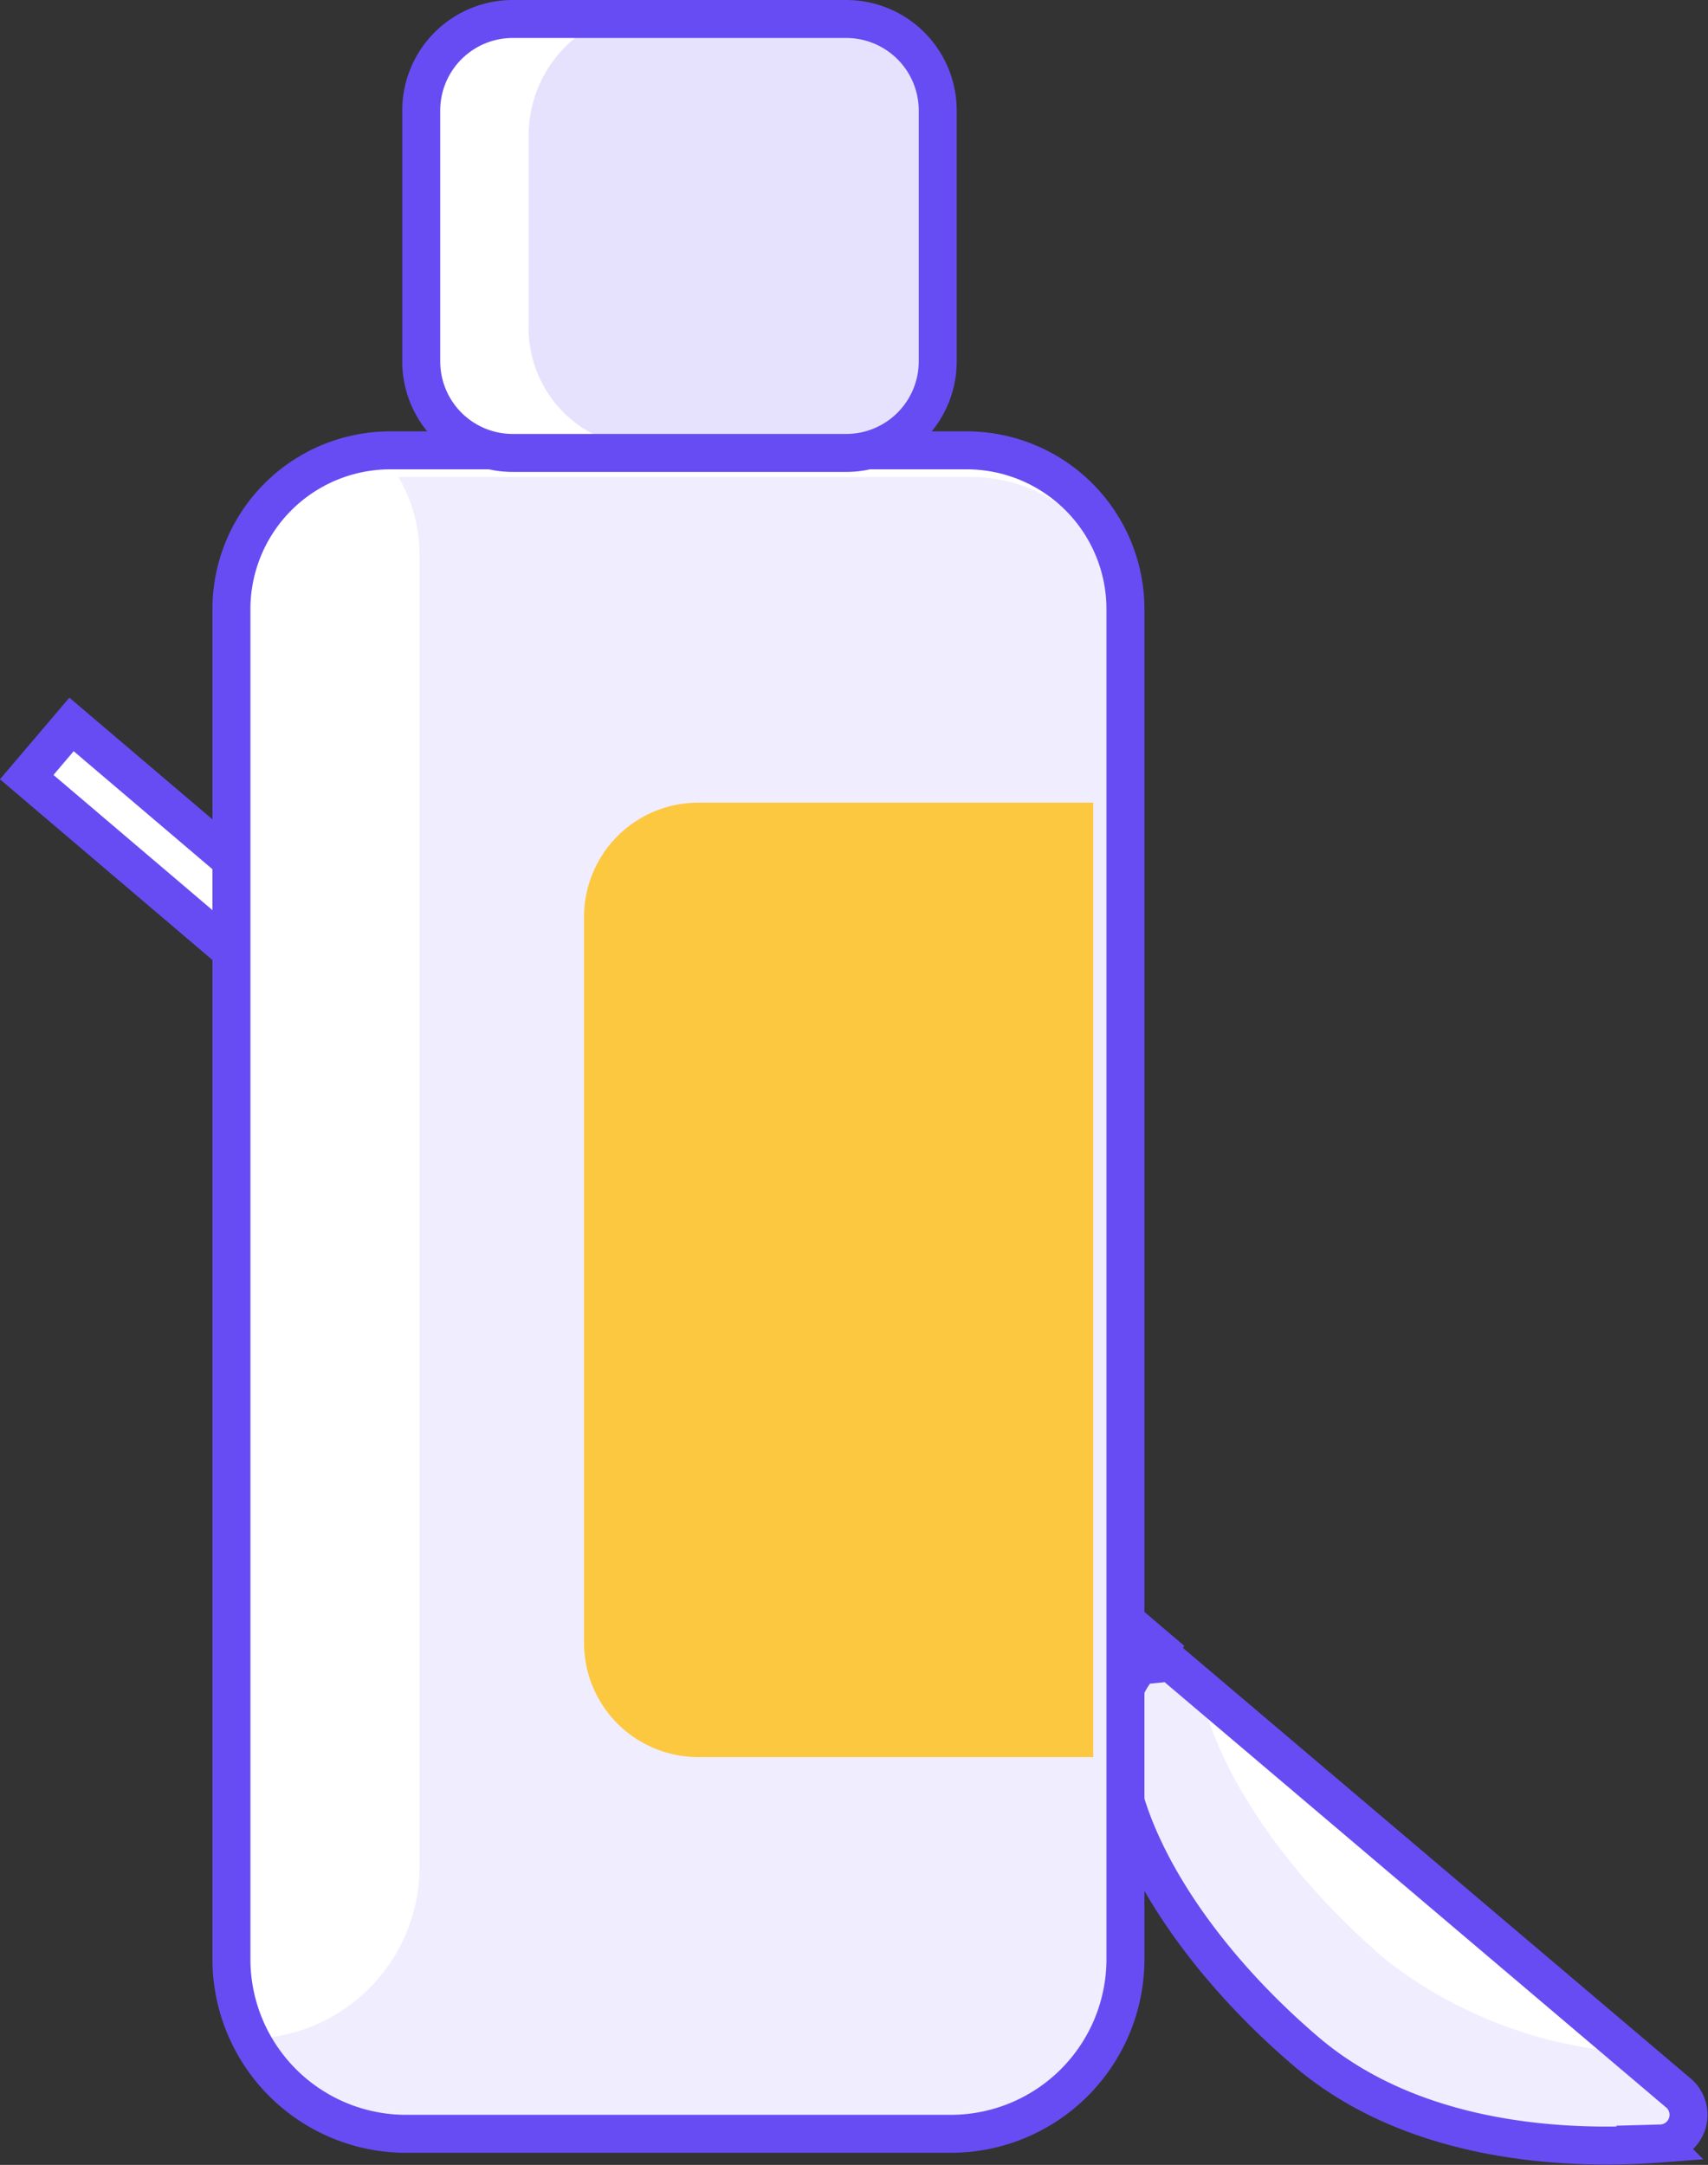 <svg xmlns="http://www.w3.org/2000/svg" width="44.975" height="57.008" viewBox="0 0 44.975 57.008">
    <rect x="0" y="0" width="44.975" height="57.008" fill="#333333" stroke="none"/>
    <defs>
        <style>
            .cls-1{fill:#fff;stroke:#674cf3;stroke-miterlimit:10}.cls-2{fill:#674cf3;opacity:.1}
        </style>
    </defs>
    <g id="oral_sus" transform="translate(-5.874 -1.995)">
        <path id="Rectangle-path" d="M0 0h37.544v1.821H0z" class="cls-1" transform="rotate(40.38 -24.772 21.083)"/>
        <path id="Shape" d="M1.458 0l-.81.081c-1.767 2.051.2 6.61 4.4 10.185 2.9 2.455 7 2.577 9.309 2.4a.755.755 0 0 0 .445-1.349z" class="cls-1" transform="translate(35.245 45.773)"/>
        <path id="Shape-2" d="M14.806 11.346l-.863-.728a11.642 11.642 0 0 1-7.11-2.442C3.838 5.626 1.976 2.577 1.8.3L1.464 0 .641.081C-1.113 2.145.856 6.7 5.052 10.266c2.833 2.469 7 2.658 9.309 2.415a.755.755 0 0 0 .445-1.336z" class="cls-2" transform="translate(35.563 45.449)"/>
        <path id="Shape-3" d="M4.182 0h15.177a4.182 4.182 0 0 1 4.182 4.182V39.73a4.6 4.6 0 0 1-4.6 4.6H4.6a4.6 4.6 0 0 1-4.6-4.6V4.223A4.182 4.182 0 0 1 4.182 0z" class="cls-1" transform="translate(11.968 13.854)"/>
        <path id="Rectangle-path-2" d="M2.41 0h8.779A2.41 2.41 0 0 1 13.6 2.41v6.607a2.41 2.41 0 0 1-2.41 2.41H2.41A2.41 2.41 0 0 1 0 9.017V2.41A2.41 2.41 0 0 1 2.41 0z" class="cls-1" transform="translate(16.966 2.495)"/>
        <g id="Group" opacity="0.4" transform="translate(19.796 2.643)">
            <path id="Shape-4" fill="#674cf3" d="M10.768 8.175V3.251A3.143 3.143 0 0 0 7.773 0H1.756A3.292 3.292 0 0 0 0 2.954v4.925a3.143 3.143 0 0 0 3 3.251h6.014a3.292 3.292 0 0 0 1.754-2.954z" opacity="0.4"/>
        </g>
        <path id="Shape-5" d="M18.738 0H3.71a4.047 4.047 0 0 1 .553 2v34.708A4.533 4.533 0 0 1 0 41.12a4.614 4.614 0 0 0 3.912 2.145H18.32a4.546 4.546 0 0 0 4.6-4.492V4.088A4.142 4.142 0 0 0 18.738 0z" class="cls-2" transform="translate(12.657 14.556)"/>
        <path id="Shape-6" fill="#ffbe0b" d="M3.008 0h10.4v25.133h-10.4A3.008 3.008 0 0 1 0 22.125V3.008A3.008 3.008 0 0 1 3.008 0z" opacity="0.78" transform="translate(21.253 23.131)"/>
    </g>
</svg>
